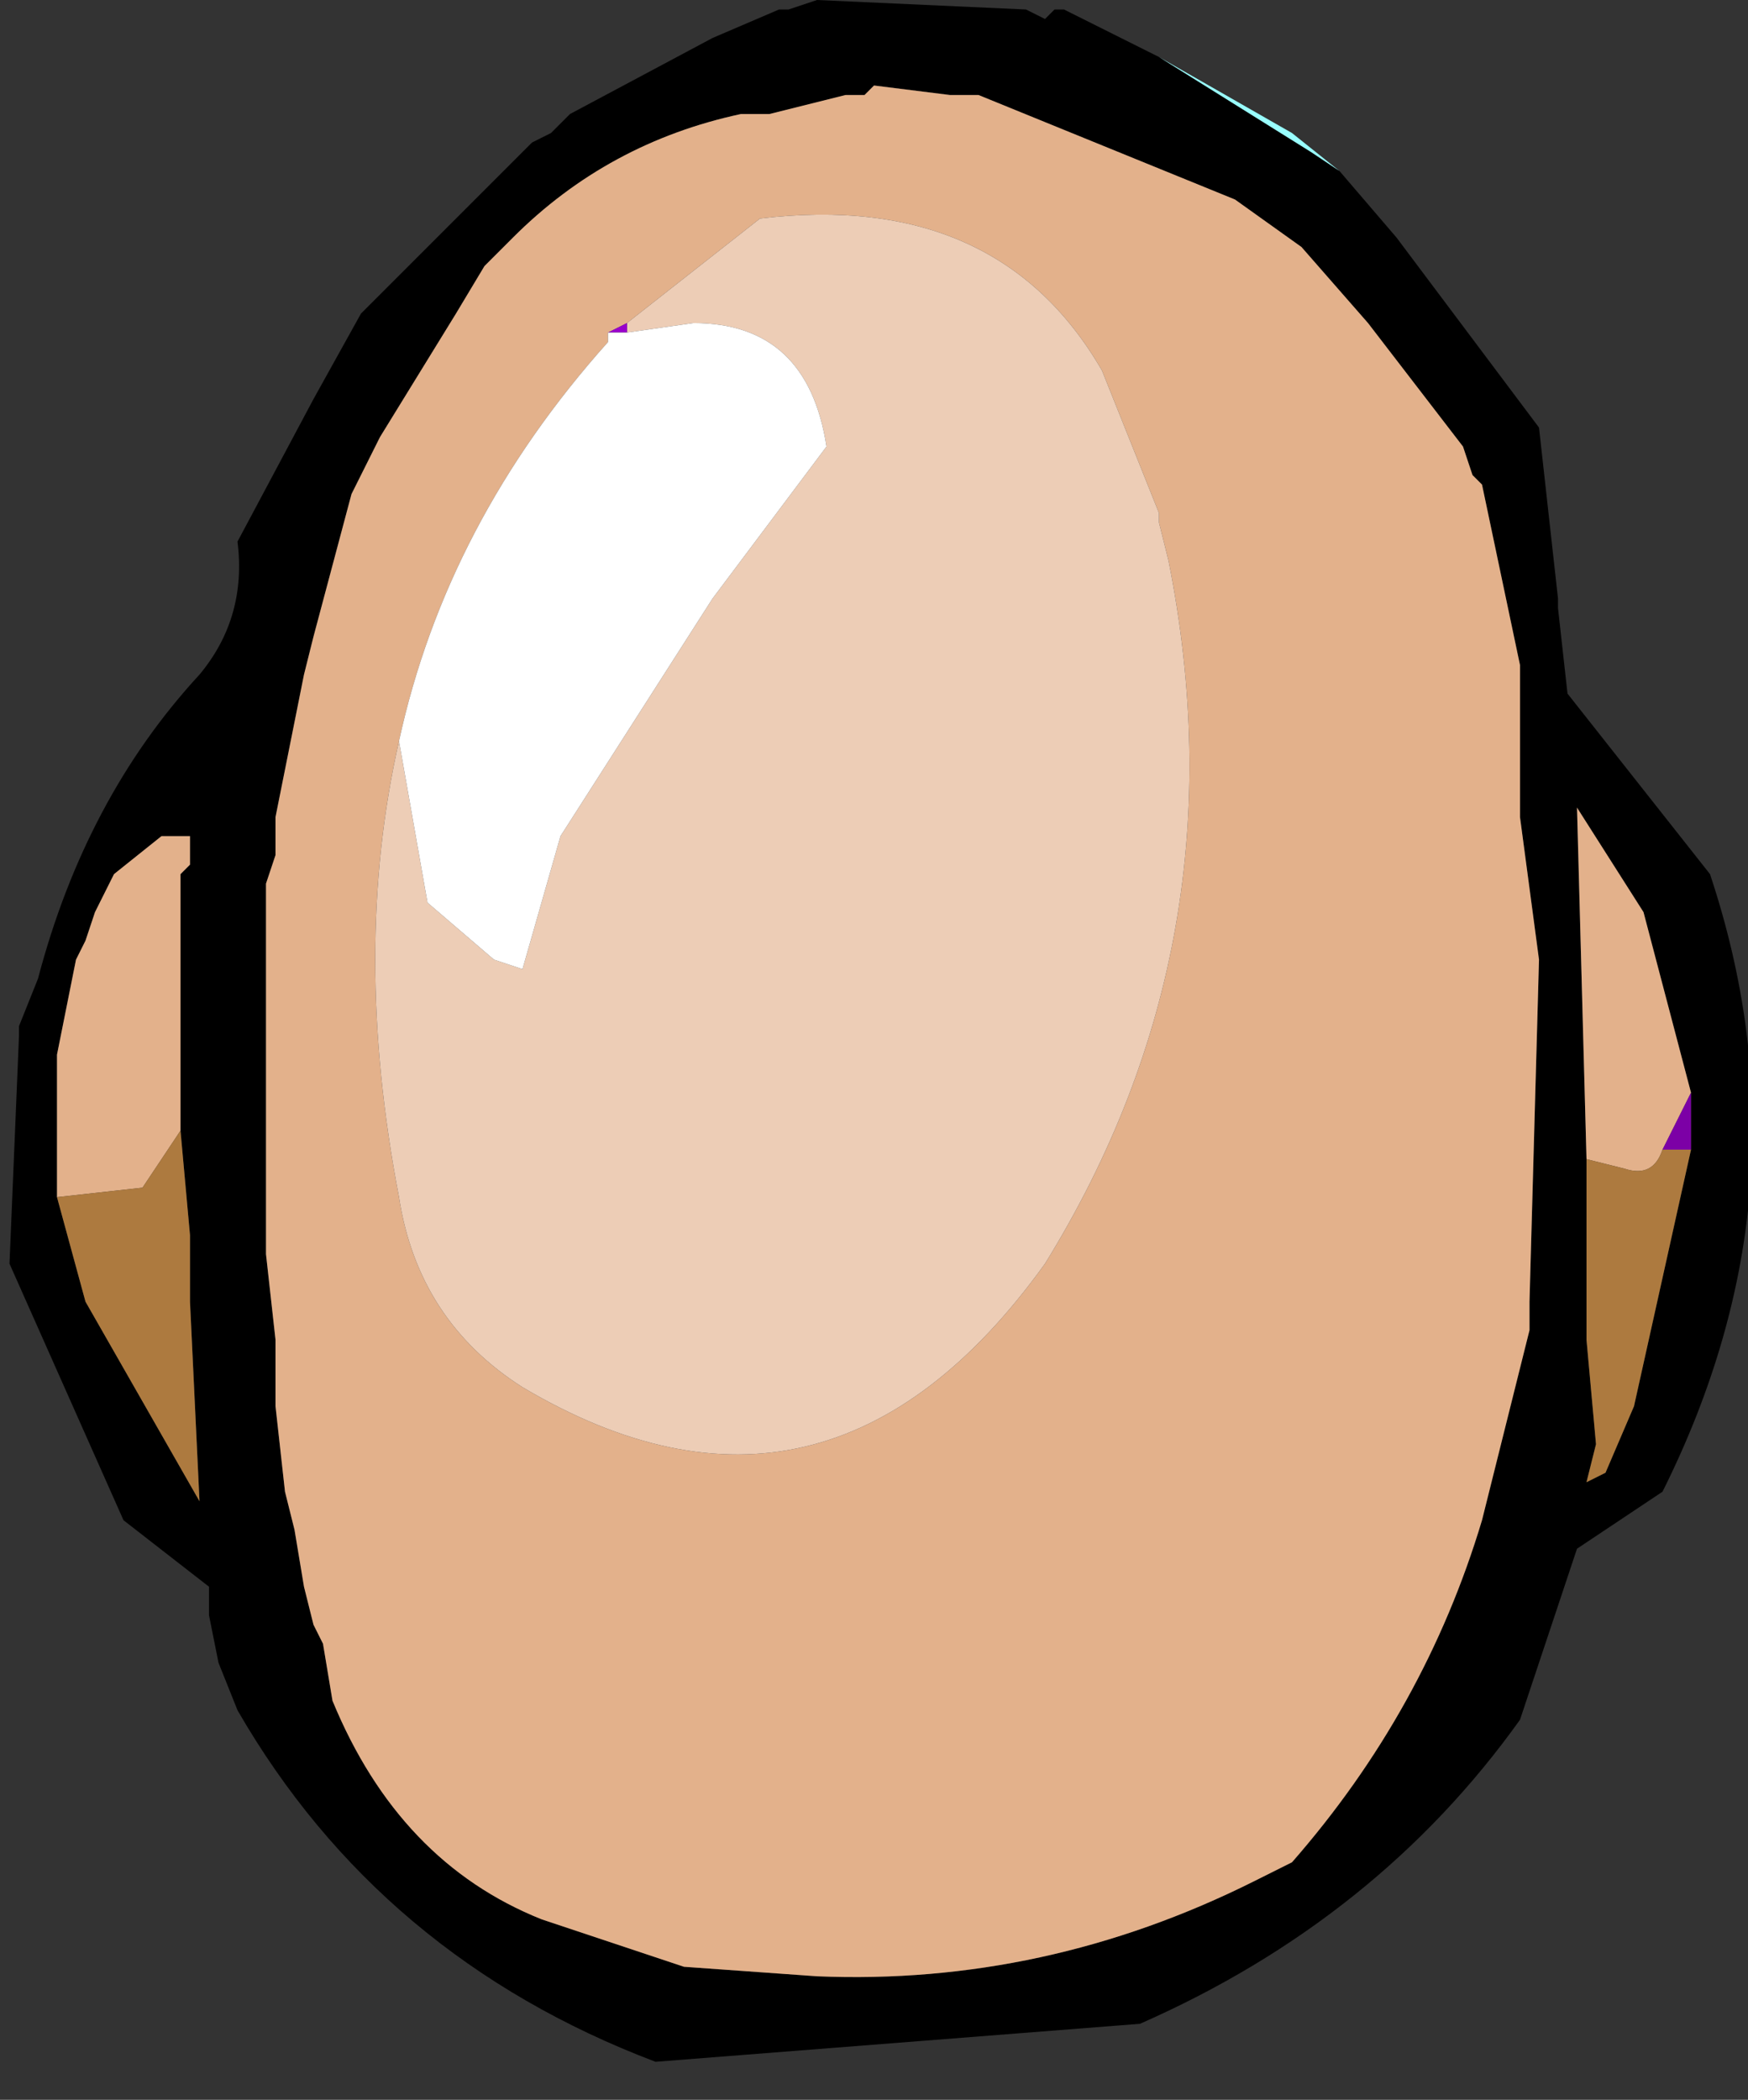 <?xml version="1.0" encoding="UTF-8" standalone="no"?>
<svg xmlns:xlink="http://www.w3.org/1999/xlink" height="11.05px" width="9.2px" xmlns="http://www.w3.org/2000/svg">
  <rect width="100%" height="100%" fill="#333333" stroke="none"/>
  <g transform="matrix(1.0, 0.0, 0.0, 1.0, 4.3, 4.05)">
    <path d="M1.8 -3.75 L2.6 -3.25 2.75 -3.15 3.05 -2.8 3.8 -1.8 3.9 -0.9 3.9 -0.85 3.95 -0.4 4.7 0.55 Q5.25 2.2 4.45 3.8 L4.0 4.1 3.7 5.0 Q2.95 6.05 1.7 6.6 L-0.85 6.8 Q-2.3 6.25 -3.05 4.95 L-3.15 4.7 -3.2 4.45 -3.2 4.3 -3.65 3.95 -4.25 2.6 -4.2 1.4 -4.2 1.35 -4.1 1.1 Q-3.85 0.15 -3.25 -0.5 -3.0 -0.8 -3.05 -1.2 L-2.65 -1.95 -2.4 -2.4 -1.5 -3.3 -1.4 -3.35 -1.3 -3.45 -0.55 -3.85 -0.2 -4.0 -0.15 -4.0 0.0 -4.05 1.1 -4.0 1.2 -3.95 1.25 -4.0 1.3 -4.0 1.4 -3.95 1.8 -3.75 M0.85 -3.55 L0.8 -3.55 0.7 -3.55 0.3 -3.6 0.25 -3.55 0.15 -3.55 -0.25 -3.45 -0.3 -3.45 -0.4 -3.45 Q-1.1 -3.3 -1.6 -2.8 L-1.65 -2.75 -1.75 -2.65 -1.9 -2.4 -2.3 -1.75 -2.45 -1.45 -2.65 -0.7 -2.7 -0.5 -2.85 0.25 -2.85 0.35 -2.85 0.45 -2.9 0.6 -2.9 1.45 -2.9 1.95 -2.9 2.55 -2.85 3.0 -2.85 3.35 -2.8 3.8 -2.75 4.0 -2.7 4.3 -2.65 4.5 -2.6 4.6 -2.55 4.9 Q-2.2 5.75 -1.45 6.05 L-0.7 6.3 0.0 6.35 Q1.2 6.4 2.3 5.85 L2.5 5.75 Q3.2 4.95 3.5 3.95 L3.75 2.95 3.75 2.8 3.8 1.0 3.7 0.25 3.7 0.2 3.7 -0.55 3.5 -1.5 3.45 -1.55 3.4 -1.7 2.9 -2.35 2.55 -2.75 2.2 -3.0 0.85 -3.55 M4.6 1.7 L4.35 0.75 4.0 0.2 4.05 2.05 4.05 3.0 4.1 3.55 4.05 3.75 4.15 3.7 4.3 3.35 4.6 2.0 4.6 1.7 M-3.35 1.9 L-3.35 1.85 -3.35 1.65 -3.35 1.45 -3.35 1.4 -3.35 1.3 -3.35 0.7 -3.35 0.55 -3.3 0.5 -3.3 0.35 -3.4 0.35 -3.45 0.35 -3.7 0.55 -3.8 0.75 -3.85 0.9 -3.9 1.0 -4.0 1.5 -4.0 1.7 -4.0 1.85 -4.0 2.25 -3.85 2.8 -3.25 3.85 -3.3 2.8 -3.3 2.75 -3.3 2.6 -3.3 2.45 -3.35 1.9" fill="#000000" fill-rule="evenodd" stroke="none"/>
    <path d="M2.75 -3.15 L2.6 -3.25 1.8 -3.75 2.5 -3.35 2.75 -3.15" fill="#99ffff" fill-rule="evenodd" stroke="none"/>
    <path d="M0.85 -3.55 L2.2 -3.0 2.55 -2.75 2.9 -2.35 3.4 -1.7 3.45 -1.55 3.5 -1.5 3.7 -0.55 3.7 0.2 3.7 0.25 3.8 1.0 3.75 2.8 3.75 2.95 3.5 3.95 Q3.2 4.95 2.5 5.75 L2.3 5.85 Q1.2 6.4 0.0 6.35 L-0.7 6.3 -1.45 6.05 Q-2.2 5.75 -2.55 4.9 L-2.6 4.6 -2.65 4.5 -2.7 4.3 -2.75 4.0 -2.8 3.8 -2.85 3.35 -2.85 3.0 -2.9 2.55 -2.9 1.95 -2.9 1.45 -2.9 0.6 -2.85 0.45 -2.85 0.35 -2.85 0.25 -2.7 -0.5 -2.65 -0.7 -2.45 -1.45 -2.3 -1.75 -1.9 -2.4 -1.75 -2.65 -1.65 -2.75 -1.6 -2.8 Q-1.1 -3.3 -0.4 -3.45 L-0.3 -3.45 -0.25 -3.45 0.15 -3.55 0.25 -3.55 0.3 -3.6 0.7 -3.55 0.8 -3.55 0.85 -3.55 M-2.2 -0.15 Q-2.45 0.95 -2.2 2.25 -2.1 2.9 -1.55 3.25 0.05 4.2 1.2 2.6 2.25 0.9 1.85 -1.1 L1.8 -1.3 1.8 -1.35 1.5 -2.1 Q0.95 -3.05 -0.3 -2.9 L-1.0 -2.35 -1.1 -2.3 -1.1 -2.25 Q-1.95 -1.3 -2.2 -0.15 M4.05 2.05 L4.0 0.2 4.35 0.75 4.6 1.7 4.45 2.0 Q4.4 2.15 4.25 2.1 L4.05 2.05 M-4.0 2.25 L-4.0 1.85 -4.0 1.7 -4.0 1.5 -3.9 1.0 -3.85 0.9 -3.8 0.75 -3.7 0.55 -3.45 0.35 -3.4 0.35 -3.3 0.35 -3.3 0.5 -3.35 0.55 -3.35 0.7 -3.35 1.3 -3.35 1.4 -3.35 1.45 -3.35 1.65 -3.35 1.85 -3.35 1.9 -3.55 2.2 -4.0 2.25" fill="#e3b18b" fill-rule="evenodd" stroke="none"/>
    <path d="M-1.0 -2.35 L-0.3 -2.9 Q0.95 -3.05 1.5 -2.1 L1.8 -1.35 1.8 -1.3 1.85 -1.1 Q2.25 0.9 1.2 2.6 0.05 4.2 -1.55 3.25 -2.1 2.9 -2.2 2.25 -2.45 0.95 -2.2 -0.15 L-2.05 0.7 -1.7 1.0 -1.55 1.05 -1.35 0.35 -0.55 -0.9 0.05 -1.7 Q-0.05 -2.35 -0.65 -2.35 L-1.0 -2.3 -1.0 -2.35" fill="#edcdb6" fill-rule="evenodd" stroke="none"/>
    <path d="M4.6 2.0 L4.3 3.35 4.15 3.7 4.05 3.75 4.1 3.55 4.05 3.0 4.05 2.05 4.25 2.1 Q4.4 2.15 4.45 2.0 L4.6 2.0 M-4.0 2.25 L-3.55 2.2 -3.35 1.9 -3.3 2.45 -3.3 2.6 -3.3 2.75 -3.3 2.8 -3.25 3.85 -3.85 2.8 -4.0 2.25" fill="#ad7a3f" fill-rule="evenodd" stroke="none"/>
    <path d="M4.6 1.7 L4.6 2.0 4.45 2.0 4.6 1.7" fill="#7c00a6" fill-rule="evenodd" stroke="none"/>
    <path d="M-1.1 -2.3 L-1.0 -2.35 -1.0 -2.3 -1.1 -2.3" fill="#9900cc" fill-rule="evenodd" stroke="none"/>
    <path d="M-2.2 -0.15 Q-1.95 -1.3 -1.1 -2.25 L-1.1 -2.3 -1.0 -2.3 -0.65 -2.35 Q-0.05 -2.35 0.05 -1.7 L-0.55 -0.9 -1.35 0.35 -1.55 1.05 -1.7 1.0 -2.05 0.7 -2.2 -0.15" fill="#ffffff" fill-rule="evenodd" stroke="none"/>
  </g>
</svg>
